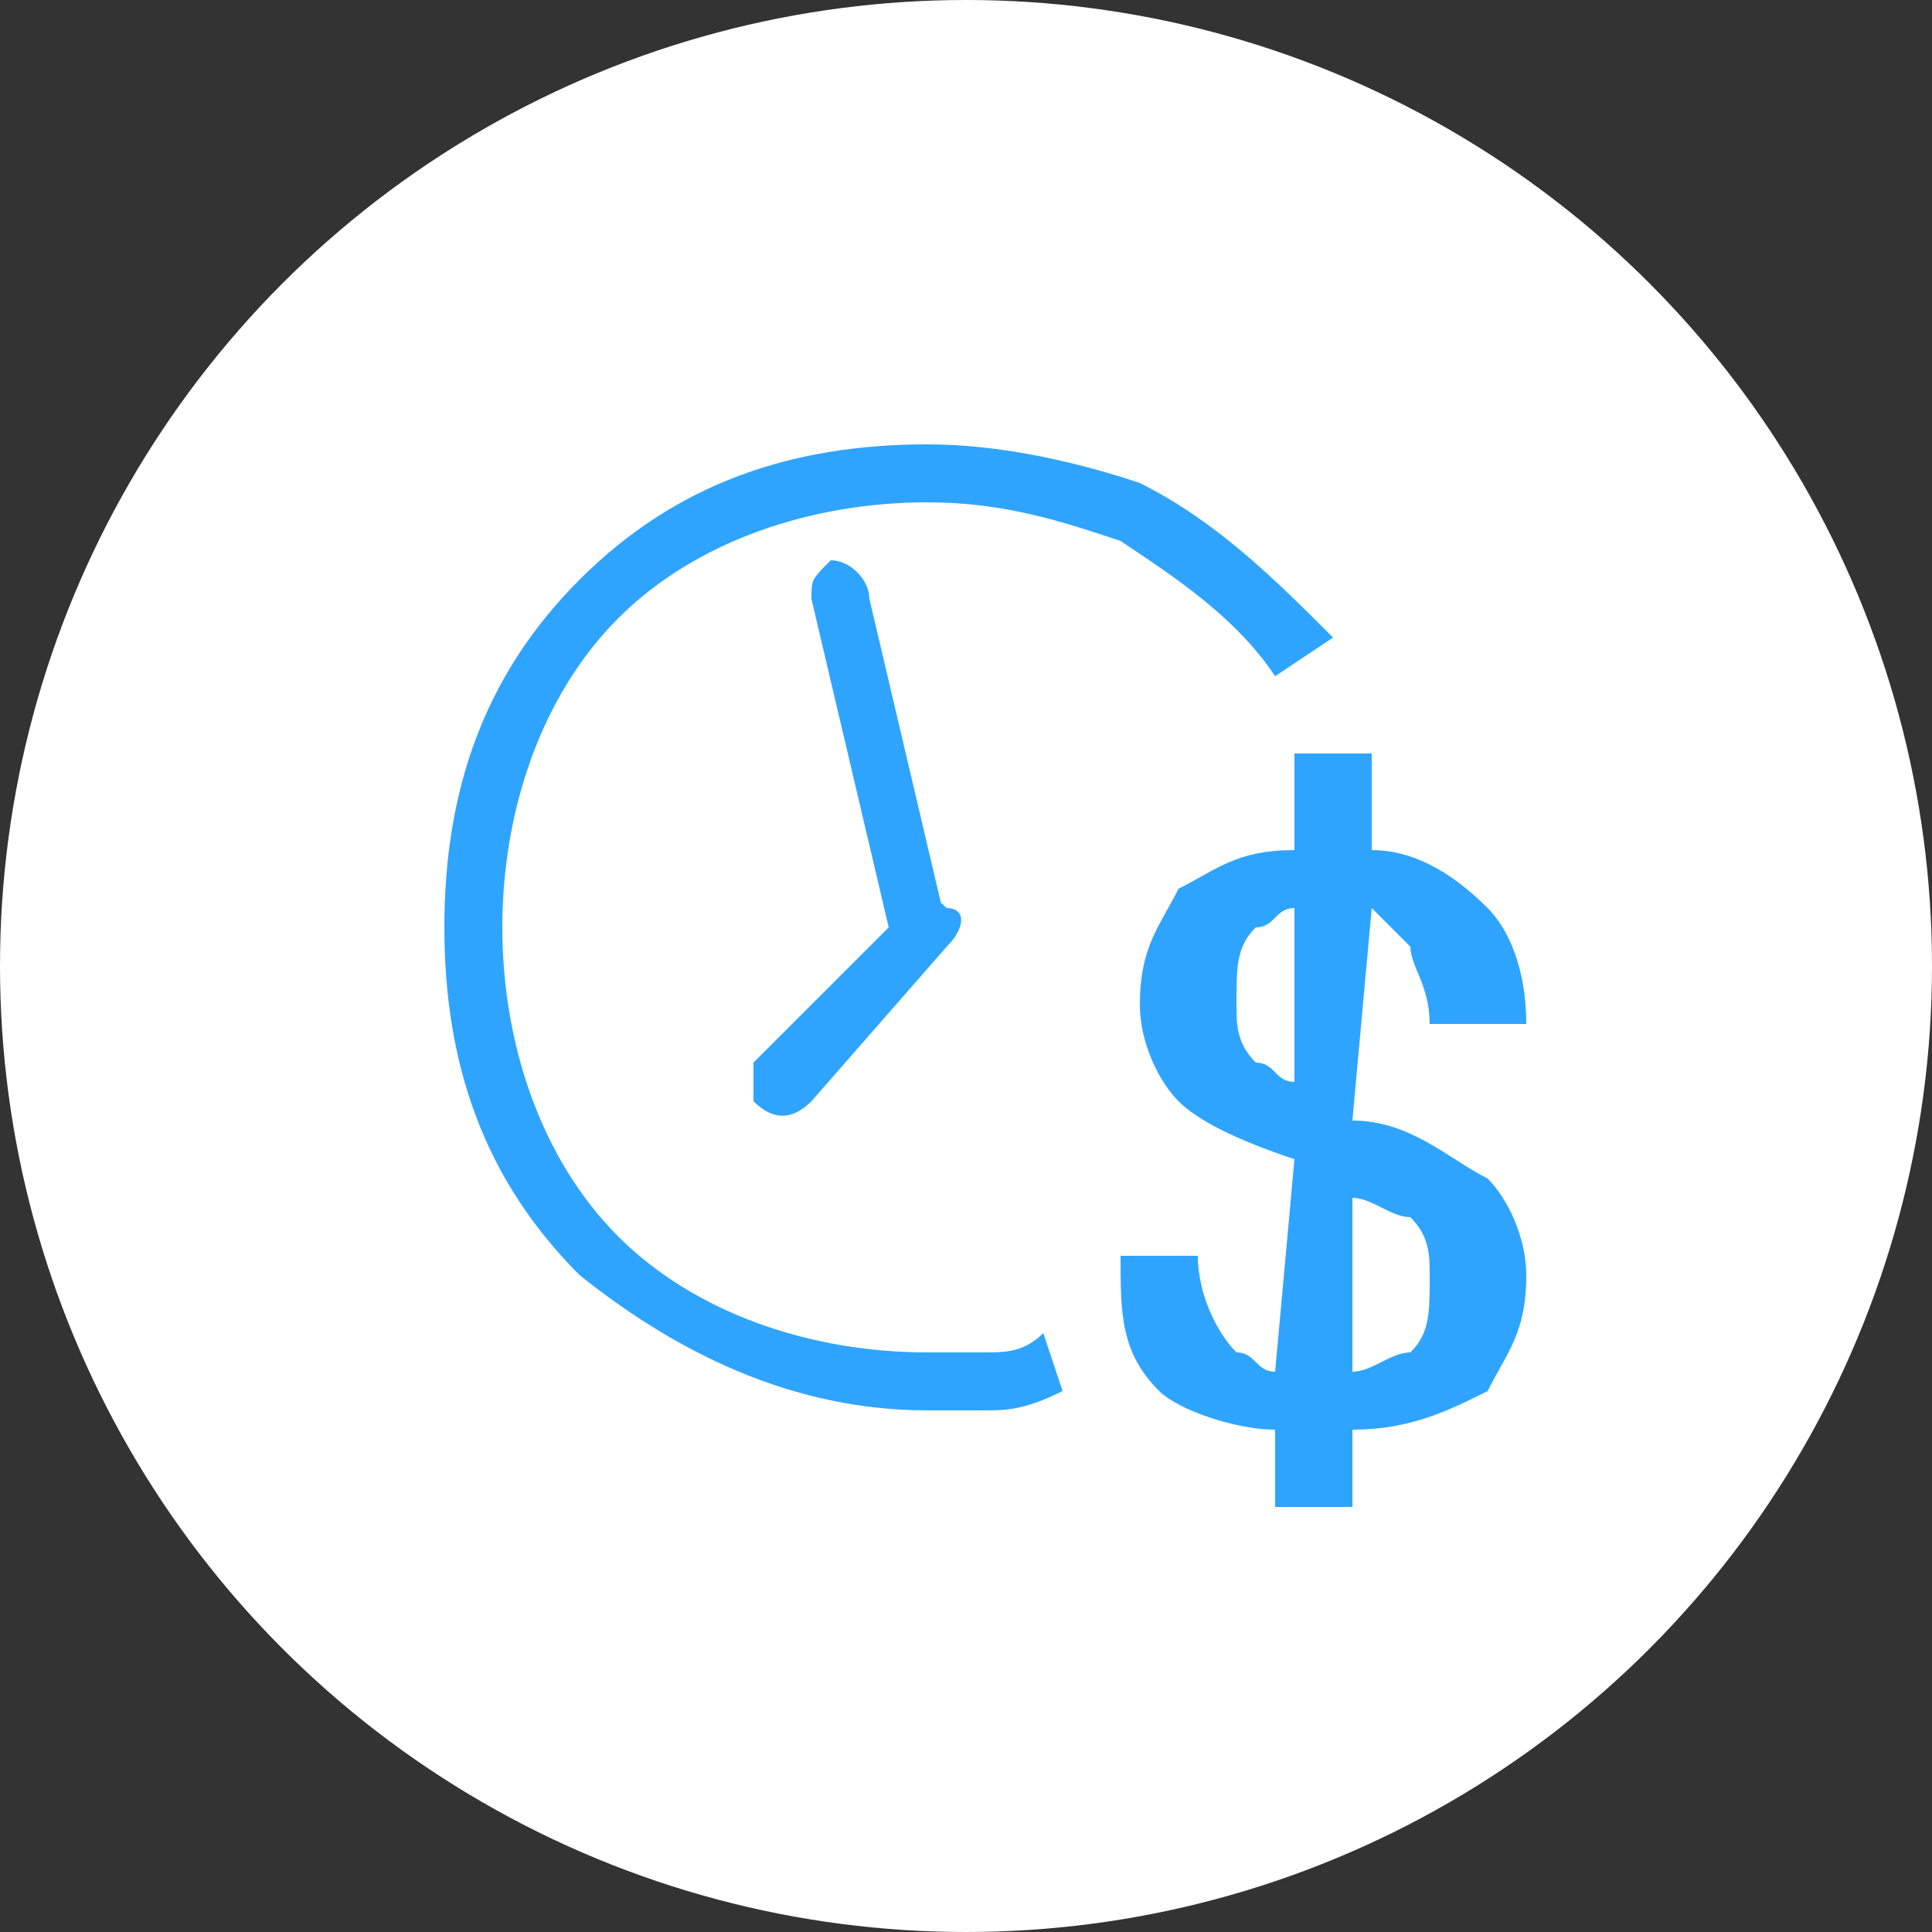 <?xml version="1.0" encoding="UTF-8"?>
<!DOCTYPE svg PUBLIC "-//W3C//DTD SVG 1.1//EN" "http://www.w3.org/Graphics/SVG/1.1/DTD/svg11.dtd">
<!-- Creator: CorelDRAW X7 -->
<svg xmlns="http://www.w3.org/2000/svg" xml:space="preserve" width="100px" height="100px" version="1.1" style="shape-rendering:geometricPrecision; text-rendering:geometricPrecision; image-rendering:optimizeQuality; fill-rule:evenodd; clip-rule:evenodd" viewBox="0 0 100 100" xmlns:xlink="http://www.w3.org/1999/xlink">
 <rect x="0" y="0" width="100" height="100" fill="#333333" stroke="none"/>
 <defs>
  <style type="text/css">
   <![CDATA[
    .fil0 {fill:white}
    .fil1 {fill:#2FA4FF;fill-rule:nonzero}
   ]]>
  </style>
 </defs>
 <g id="Слой_x0020_1">
  <g id="_615938352">
   <circle class="fil0" cx="50" cy="50" r="50"/>
   <path class="fil1" d="M74 66c0,-1 0,-2 -1,-3 -1,0 -2,-1 -3,-1l0 9c1,0 2,-1 3,-1 1,-1 1,-2 1,-4zm-7 -6c-3,-1 -5,-2 -6,-3 -1,-1 -2,-3 -2,-5 0,-3 1,-4 2,-6 2,-1 3,-2 6,-2l0 -5 4 0 0 5c2,0 4,1 6,3 1,1 2,3 2,6l-5 0c0,-2 -1,-3 -1,-4 -1,-1 -2,-2 -2,-2l-1 11c3,0 5,2 7,3 1,1 2,3 2,5 0,3 -1,4 -2,6 -2,1 -4,2 -7,2l0 4 -4 0 0 -4c-2,0 -5,-1 -6,-2 -2,-2 -2,-4 -2,-7l4 0c0,2 1,4 2,5 1,0 1,1 2,1l1 -11zm0 -13c-1,0 -1,1 -2,1 -1,1 -1,2 -1,4 0,1 0,2 1,3 1,0 1,1 2,1l0 -9z"/>
   <path class="fil1" d="M55 72c-2,1 -3,1 -4,1 -1,0 -2,0 -3,0 -7,0 -13,-3 -18,-7 -5,-5 -7,-11 -7,-18 0,-7 2,-13 7,-18 5,-5 11,-7 18,-7 4,0 8,1 11,2 4,2 7,5 10,8l-3 2c-2,-3 -5,-5 -8,-7 -3,-1 -6,-2 -10,-2 -6,0 -12,2 -16,6 -4,4 -6,10 -6,16 0,6 2,12 6,16 4,4 10,6 16,6 1,0 2,0 3,0 1,0 2,0 3,-1l1 3z"/>
   <path class="fil1" d="M49 48c1,0 0,1 -1,1 -1,1 -1,0 -2,-1l-4 -17c0,-1 0,-1 1,-2 1,0 2,1 2,2l4 17z"/>
   <path class="fil1" d="M47 47c0,-1 1,-1 2,0 1,0 1,1 0,2l-7 8c-1,1 -2,1 -3,0 0,-1 0,-2 0,-2l8 -8z"/>
  </g>
 </g>
</svg>